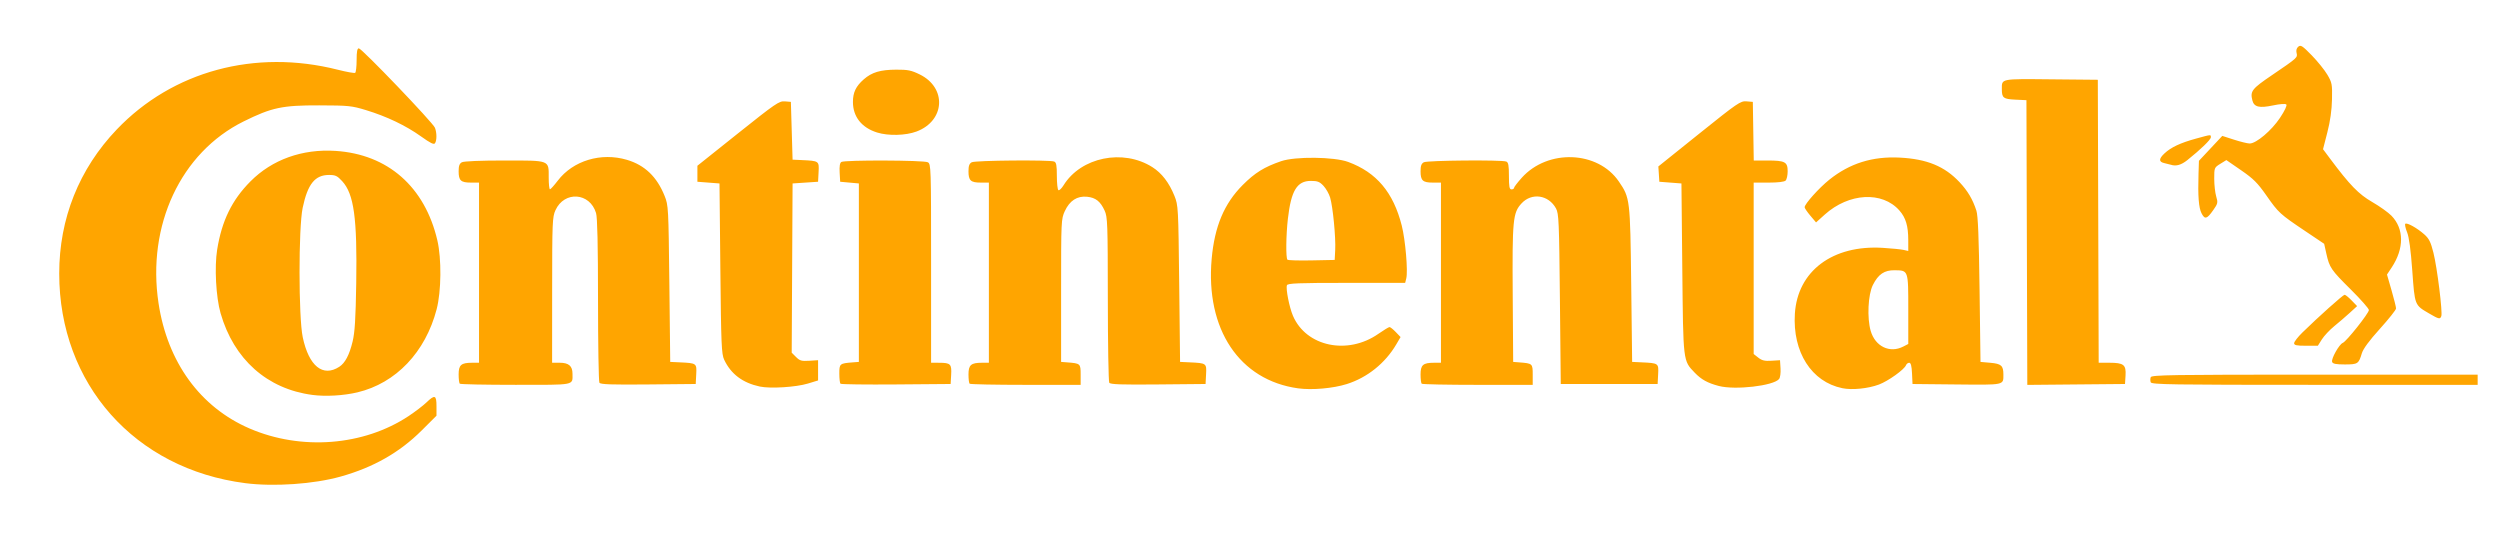       <svg
        width="140px"
        height="30px"
        version="1.1"
        viewBox="0 0 3735.9 794.92"
        xmlns="http://www.w3.org/2000/svg"
        xmlns:cc="http://creativecommons.org/ns#"
        xmlns:dc="http://purl.org/dc/elements/1.1/"
        xmlns:rdf="http://www.w3.org/1999/02/22-rdf-syntax-ns#"
      >
        <path
          d="m366.56 719.2c-165.2-21.143-278.04-148.28-278.07-313.27-0.014-82.037 29.649-156.29 86-215.27 83.35-87.241 206.64-120.59 330.19-89.3 13.108 3.319 24.822 5.423 26.032 4.676 1.21-0.748 2.2-9.292 2.2-18.988 0-12.723 0.914-17.628 3.284-17.628 4.418 0 110.88 111.1 113.79 118.75 2.852 7.501 2.899 18.588 0.097 23.006-1.604 2.529-6.689 0.066-20.971-10.159-22.566-16.155-51.14-29.804-82.23-39.278-21.29-6.488-26.078-6.974-69.841-7.101-55.229-0.159-70.882 3.168-113.02 24.024-93.871 46.465-144.76 155.26-127.11 271.71 13.347 88.024 62.228 155.28 135.98 187.1 77.282 33.341 170.55 26.052 237.79-18.581 9.602-6.374 21.506-15.469 26.453-20.211 12.687-12.161 15.131-11.264 15.131 5.551v14.174l-22.222 22.135c-33.001 32.872-71.99 55.054-120.88 68.773-40.25 11.294-99.515 15.404-142.61 9.889zm100.32-131.86c-67.684-8.868-117.49-53.199-137.28-122.18-6.862-23.924-9.273-68.961-5.082-94.941 6.967-43.189 22.049-74.085 49.805-102.02 32.353-32.567 77.434-48.723 127.04-45.528 78.223 5.039 133.57 53.668 152.22 133.74 6.414 27.537 5.913 76.102-1.061 102.86-16.731 64.189-60.886 110.53-118.34 124.21-20.729 4.934-47.436 6.468-67.302 3.865zm40.121-42.036c8.7-5.629 15.081-17.71 19.907-37.689 3.333-13.8 4.571-33.674 5.429-87.197 1.56-97.306-3.39-133.29-20.979-152.48-7.33-7.999-10.095-9.31-19.632-9.31-21.068 0-31.942 13.542-39.432 49.111-6.298 29.908-6.217 163.5 0.117 193.43 9.128 43.128 30.029 60.026 54.591 44.134zm1432.9 32.21c-87.73-12.093-138.62-88.301-129.22-193.53 4.327-48.48 18.68-82.607 46.43-110.39 18.278-18.301 32.146-26.893 57.397-35.563 21.1-7.244 79.139-6.593 100.11 1.124 42.36 15.585 67.519 45.467 80.118 95.157 5.446 21.477 9.436 68.193 6.742 78.928l-1.672 6.662h-87.65c-72.442 0-87.885 0.612-89.004 3.526-1.958 5.103 3.522 32.911 9.009 45.711 19.711 45.985 81.629 59.041 127.62 26.911 7.963-5.564 15.464-10.116 16.668-10.116 1.204 0 5.408 3.36 9.343 7.468l7.154 7.468-6.423 10.945c-16.528 28.164-43.343 49.66-73.989 59.313-20.487 6.454-52.031 9.228-72.629 6.389zm55.379-206.98c0.957-18.606-3.497-64.51-7.583-78.149-1.666-5.559-6.131-13.429-9.923-17.489-5.719-6.122-8.929-7.381-18.825-7.381-20.763 0-29.54 14.437-34.383 56.558-2.82 24.526-3.2 58.663-0.68 61.183 0.969 0.969 17.254 1.445 36.19 1.058l34.429-0.703zm757.82 206.74c-46.12-9.447-74.485-53.952-70.918-111.27 3.97-63.781 56.43-103.09 131.37-98.447 13.27 0.823 27.27 2.212 31.111 3.088l6.984 1.592-0.025-16.169c-0.025-21.292-3.626-33.401-13.2-44.305-25.583-29.138-75.463-26.398-111.64 6.133l-12.96 11.652-8.513-10.063c-4.682-5.535-8.53-11.214-8.551-12.621-0.071-4.752 21.449-28.771 36.824-41.103 30.524-24.482 64.571-35.167 105.36-33.065 40.64 2.094 67.12 12.993 89.376 36.786 12.284 13.133 19.546 25.413 25.12 42.479 2.417 7.399 3.701 39.476 4.729 118.1l1.411 107.94 14.72 1.31c16.447 1.463 19.488 4.231 19.488 17.738 0 15.845 2.171 15.39-69.941 14.647l-65.844-0.679-0.756-15.873c-0.535-11.23-1.755-15.873-4.173-15.873-1.879 0-4.044 1.635-4.811 3.634-2.484 6.473-26.714 23.799-40.413 28.898-16.369 6.092-40.143 8.472-54.748 5.481zm91.059-62.204 7.493-3.875v-51.687c0-58.872 0.241-58.174-20.298-58.477-15.46-0.228-24.506 5.895-32.628 22.085-7.211 14.375-8.859 49.225-3.242 68.562 6.777 23.331 28.555 33.796 48.675 23.391zm-1708.6 59.783c-25.733-5.491-43.297-18.693-53.389-40.129-3.983-8.46-4.57-22.486-5.709-136.41l-1.27-126.98-33.016-2.54v-23.914l60.777-48.486c56.129-44.778 61.47-48.428 69.841-47.725l9.064 0.761 1.27 43.175 1.27 43.175 13.968 0.658c25.653 1.209 25.752 1.28 24.886 17.834l-0.759 14.524-38.095 2.54-1.317 252.88 6.481 6.481c5.596 5.597 8.286 6.364 19.706 5.623l13.225-0.859v30.268l-15.238 4.649c-17.689 5.397-56.145 7.801-71.696 4.483zm1433-0.889c-16.722-4.364-26.178-9.577-36.062-19.881-17.507-18.251-17.135-15.125-18.541-155.77l-1.27-126.98-33.016-2.54-0.749-11.442-0.749-11.442 61.117-49.026c57.492-46.118 61.678-48.979 70.59-48.241l9.473 0.785 0.695 43.81 0.695 43.81h20.425c26.313 0 30.249 2.094 30.249 16.089 0 5.957-1.371 12.203-3.048 13.879-1.909 1.909-11.4 3.048-25.397 3.048h-22.349v256.14l6.923 5.446c5.439 4.278 9.66 5.271 19.682 4.629l12.759-0.817 0.782 12.261c0.437 6.848-0.539 13.852-2.209 15.865-8.45 10.182-65.54 16.769-90.002 10.385zm-1881.5-3.378c-0.931-0.931-1.693-7.177-1.693-13.879 0-14.179 3.771-17.444 20.151-17.444h10.326v-269.21h-12.19c-14.995 0-18.286-3.046-18.286-16.927 0-8.109 1.234-11.492 4.912-13.46 2.978-1.594 27.912-2.629 63.311-2.629 69.023 0 66.38-1.018 66.38 25.578 0 9.678 0.857 17.531 1.905 17.452 1.048-0.08 6.264-5.866 11.593-12.859 22.886-30.033 64.768-42.657 103.43-31.175 26.649 7.914 44.752 25.271 56.289 53.97 5.624 13.989 5.795 17.161 7.067 131.16l1.303 116.83 13.968 0.658c25.653 1.209 25.752 1.28 24.886 17.834l-0.759 14.524-70.936 0.676c-55.058 0.525-71.393-0.044-72.977-2.54-1.123-1.769-2.059-57.369-2.08-123.56-0.027-82.837-0.944-123.36-2.943-130.03-9.227-30.796-47.404-33.424-60.68-4.178-4.561 10.049-4.88 17.742-4.932 119.31l-0.056 108.57h11.247c13.605 0 19.229 4.82 19.229 16.482 0 17.604 5.495 16.534-84.928 16.534-45.015 0-82.607-0.762-83.538-1.693zm568.92 0.035c-0.95-0.95-1.728-7.801-1.728-15.224 0-14.771 0.509-15.19 20.317-16.717l8.889-0.686v-266.67l-27.936-2.54-0.781-13.728c-0.527-9.263 0.299-14.413 2.54-15.834 4.926-3.124 123.29-2.716 129.2 0.445 4.771 2.553 4.912 6.91 4.912 151.11v148.48l12.064 0.039c17.064 0.055 18.843 1.839 17.924 17.979l-0.781 13.728-81.447 0.67c-44.796 0.368-82.224-0.108-83.175-1.058zm192.98-0.035c-0.931-0.931-1.693-7.177-1.693-13.879 0-14.179 3.771-17.444 20.15-17.444h10.326v-269.21h-12.19c-14.995 0-18.286-3.046-18.286-16.927 0-8.109 1.234-11.492 4.912-13.46 5.259-2.815 116.08-3.793 123.13-1.087 3.19 1.224 4.017 5.638 4.017 21.437 0 10.943 1.045 20.542 2.323 21.331 1.278 0.79 4.731-2.461 7.675-7.224 26.017-42.096 88.973-54.972 132.76-27.152 14.106 8.963 25.039 23.217 33.004 43.031 5.624 13.989 5.795 17.161 7.067 131.16l1.303 116.83 13.968 0.658c25.652 1.209 25.752 1.28 24.886 17.834l-0.759 14.524-70.936 0.676c-55.058 0.525-71.393-0.044-72.977-2.54-1.123-1.769-2.084-58.073-2.136-125.12-0.088-112.8-0.443-122.66-4.76-132.06-6.388-13.912-13.387-19.45-26.232-20.757-14.777-1.504-26.036 5.754-33.292 21.46-5.417 11.727-5.542 14.389-5.542 118.66v106.67l8.889 0.686c20.126 1.552 20.318 1.726 20.318 18.41v15.19h-82.116c-45.164 0-82.878-0.762-83.81-1.693zm675.56 0c-0.931-0.931-1.693-7.177-1.693-13.879 0-14.179 3.771-17.444 20.15-17.444h10.326v-269.21h-12.19c-14.995 0-18.286-3.046-18.286-16.927 0-8.109 1.234-11.492 4.912-13.46 5.259-2.815 116.08-3.793 123.13-1.087 3.194 1.226 4.017 5.651 4.017 21.587 0 16.125 0.745 20.046 3.809 20.046 2.095 0 3.809-1.019 3.809-2.265 0-1.246 5.217-8.068 11.594-15.16 38.913-43.28 113.64-40.396 145.03 5.598 16.755 24.546 16.963 26.282 18.495 154.05l1.386 115.56 13.968 0.658c25.653 1.209 25.752 1.28 24.886 17.834l-0.759 14.524h-144.76l-1.27-126.98c-1.16-116-1.665-127.71-5.838-135.35-11.138-20.401-36.389-24.033-51.61-7.424-12.837 14.008-13.821 24.276-13.067 136.43l0.674 100.32 8.889 0.686c20.126 1.552 20.317 1.726 20.317 18.41v15.19h-82.116c-45.164 0-82.878-0.762-83.81-1.693zm904.35-210.97-0.649-212.74-16.442-0.771c-18.095-0.848-20.306-2.562-20.306-15.737 0-15.884-2.512-15.385 73.749-14.645l69.666 0.677 0.649 211.43 0.65 211.43h16.008c21.369 0 25.144 2.994 24.124 19.132l-0.796 12.614-146 1.348zm185.1 208.85c-0.804-2.095-0.804-5.524 0-7.619 1.285-3.35 30.864-3.809 245-3.809h243.54v15.238h-243.54c-214.14 0-243.71-0.46-245-3.809zm271.06-30.445c-1.73-4.507 10.544-26.388 15.97-28.47 5.37-2.061 38.972-44.343 38.972-49.04 0-2.135-12.08-15.862-26.845-30.504-29.764-29.515-32.098-32.939-36.751-53.907l-3.237-14.587-28.171-18.918c-38.051-25.553-39.998-27.336-58.097-53.203-13.198-18.864-19.406-25.061-37.836-37.776l-22.047-15.21-9.064 5.602c-8.9 5.5-9.064 5.903-9.064 22.243 0 9.153 1.334 21.095 2.965 26.538 2.76 9.211 2.451 10.626-4.444 20.411-9.499 13.477-12.538 14.294-17.5 4.698-4.204-8.128-5.555-25.841-4.498-58.941l0.621-19.444 34.89-37.246 17.656 5.686c9.711 3.128 20.195 5.686 23.298 5.686 9.795 0 32.69-19.367 45.283-38.305 7.119-10.706 10.866-18.642 9.459-20.03-1.393-1.373-9.488-0.787-20.109 1.456-20.274 4.282-28.135 2.346-30.617-7.54-3.475-13.845-0.803-17.283 29.347-37.77 38.323-26.04 38.481-26.184 36.707-33.253-0.948-3.779 0-7.107 2.618-9.288 3.572-2.965 6.13-1.314 20.025 12.927 8.761 8.979 19.278 22.022 23.369 28.984 6.953 11.83 7.408 14.237 6.95 36.785-0.328 16.15-2.626 32.462-6.951 49.336l-6.461 25.209 10.567 14.156c29.538 39.571 42.626 53.033 62.956 64.759 11.069 6.385 23.997 15.595 28.729 20.467 19.019 19.584 19.136 48.944 0.308 77.396l-6.982 10.55 6.782 23.478c3.729 12.913 6.779 25.134 6.775 27.159 0 2.024-10.841 15.68-24.085 30.347-16.205 17.946-25.069 29.989-27.106 36.825-4.649 15.608-6.034 16.508-25.385 16.508-13.189 0-17.907-0.938-18.996-3.778zm-56.804-27.976c0-2.1 5.535-9.243 12.301-15.873 23.774-23.299 60.88-56.5 63.144-56.5 1.259 0 5.985 3.814 10.503 8.476l8.215 8.476-10.891 9.957c-5.99 5.476-16.47 14.494-23.289 20.041-6.819 5.546-15.119 14.395-18.445 19.663l-6.047 9.579h-17.746c-14.098 0-17.746-0.785-17.746-3.818zm201.7-44.455c-21.721-12.666-21.323-11.655-25.11-63.867-2.275-31.355-4.812-50.154-7.761-57.489-2.41-5.995-3.622-11.659-2.693-12.587 2.289-2.289 17.504 6.148 28.293 15.688 7.204 6.371 9.726 11.413 13.779 27.558 5.588 22.253 13.894 89.147 11.761 94.707-1.905 4.966-3.461 4.625-18.268-4.01zm-385.82-222.18c-1.397-0.466-5.683-1.54-9.524-2.388-8.853-1.953-8.853-6.361 0-14.657 9.672-9.063 23.875-15.722 47.013-22.039 23.341-6.373 22.194-6.274 22.194-1.92 0 3.426-15.052 18.03-35.041 33.998-9.218 7.364-16.965 9.566-24.642 7.006zm-1933.4-48.199c-23.14-7.226-36.119-23.636-36.119-45.666 0-14.224 4.418-23.455 16.16-33.765 12.086-10.611 24.724-14.381 48.602-14.494 17.298-0.082 22.507 0.977 35.05 7.126 40.733 19.969 37.943 69.327-4.822 85.327-16.179 6.053-42.122 6.702-58.871 1.472z"
          fill="#ffa500"
          stroke-width="2.54"
        />
      </svg>